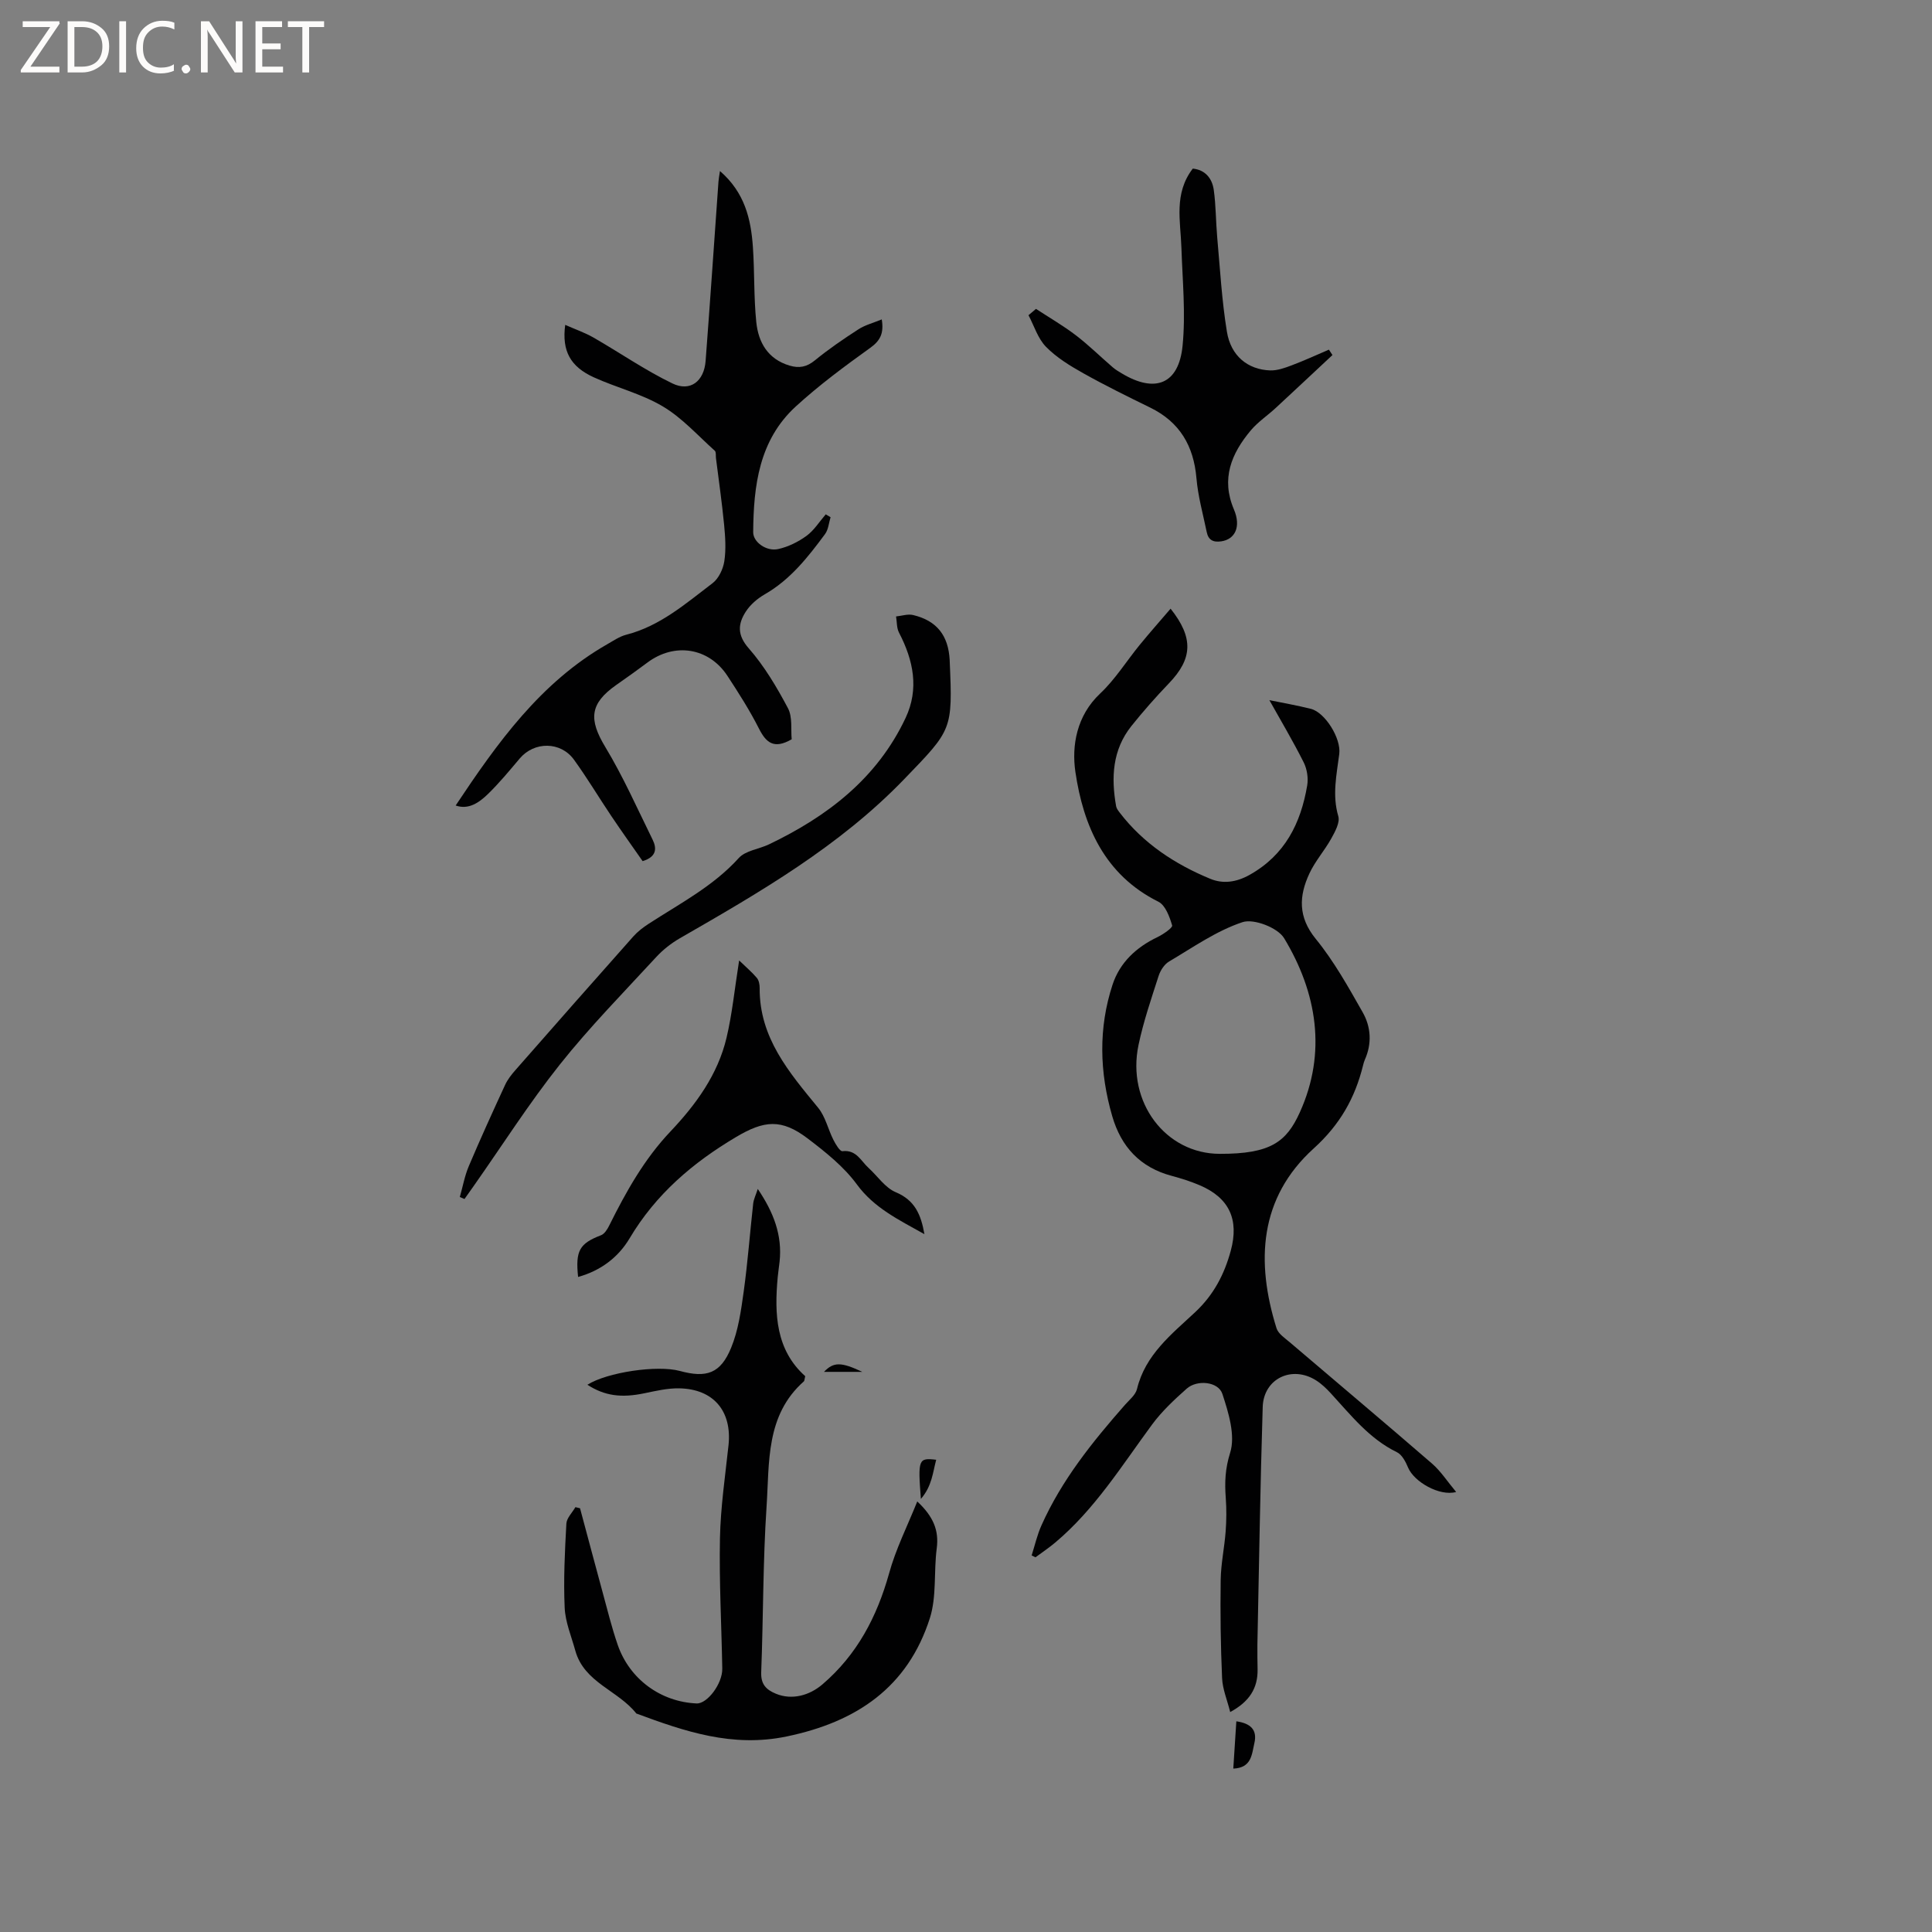 <svg enable-background="new 0 0 400 400" viewBox="0 0 400 400" xmlns="http://www.w3.org/2000/svg"><rect x="0" y="0" width="400" height="400" fill="#808080" stroke="none"/><path d="m12.4 4.8-6.1 9h6v1.2h-8v-.5l6.1-8.9h-5.7v-1.2h7.6v.4z" fill="#fcfbfa"/><path d="m14 15v-10.6h3c1.6 0 2.9.5 4 1.4s1.6 2.2 1.6 3.8-.5 3-1.6 3.9-2.4 1.5-4 1.5zm1.4-9.4v8.2h1.6c1.3 0 2.4-.4 3.1-1.1s1.1-1.8 1.1-3.1-.4-2.3-1.2-3-1.8-1-3.1-1z" fill="#fcfbfa"/><path d="m26.1 4.4v10.6h-1.4v-10.6z" fill="#fcfbfa"/><path d="m36.1 14.6c-.8.4-1.8.6-2.9.6-1.5 0-2.7-.5-3.6-1.4s-1.4-2.2-1.4-3.8c0-1.7.5-3.1 1.5-4.1s2.3-1.6 3.9-1.6c1 0 1.8.1 2.5.4v1.4c-.8-.4-1.6-.6-2.5-.6-1.2 0-2.1.4-2.9 1.2s-1.1 1.8-1.1 3.2c0 1.3.3 2.3 1 3s1.6 1.1 2.7 1.1c1 0 2-.2 2.7-.7v1.3z" fill="#fcfbfa"/><path d="m37.6 14.3c0-.2.1-.5.3-.6s.4-.3.6-.3c.3 0 .5.1.6.3s.3.4.3.6-.1.4-.3.6-.4.3-.6.3c-.3 0-.5-.1-.6-.3s-.3-.4-.3-.6z" fill="#fcfbfa"/><path d="m50.2 15h-1.6l-5.3-8.2c-.2-.2-.3-.5-.4-.7 0 .2.1.7.1 1.5v7.4h-1.4v-10.6h1.7l5.2 8.1c.2.4.4.6.4.7 0-.3-.1-.8-.1-1.5v-7.3h1.4z" fill="#fcfbfa"/><path d="m58.6 15h-5.7v-10.6h5.5v1.2h-4.1v3.4h3.8v1.2h-3.8v3.6h4.3z" fill="#fcfbfa"/><path d="m67.1 5.6h-3.1v9.4h-1.4v-9.4h-3v-1.2h7.5z" fill="#fcfbfa"/><g fill="#010102"><path d="m301.48 308.9c-3.47.95-8.73-2.13-9.95-5.05-.5-1.2-1.26-2.68-2.32-3.19-5.73-2.79-9.51-7.66-13.66-12.17-.92-1-1.94-1.99-3.09-2.71-4.99-3.15-10.85-.35-11.03 5.52-.51 16.41-.76 32.83-1.1 49.24-.03 1.69.02 3.39.04 5.09.06 3.87-1.66 6.66-5.67 8.83-.62-2.49-1.58-4.73-1.68-7.02-.3-6.77-.39-13.57-.29-20.35.05-3.35.78-6.69 1.03-10.05.17-2.3.19-4.63.02-6.93-.24-3.19-.13-6.03.91-9.34 1.12-3.58-.33-8.28-1.61-12.18-.84-2.56-5.24-2.99-7.38-1.09-2.57 2.28-5.14 4.68-7.17 7.43-6.28 8.52-11.88 17.59-20.12 24.49-1.28 1.07-2.68 2.01-4.02 3-.27-.13-.54-.25-.8-.38.66-2.08 1.14-4.24 2.03-6.22 4.19-9.4 10.57-17.31 17.3-24.97.91-1.03 2.18-2.04 2.48-3.26 1.71-7.11 7.17-11.36 12.07-15.94 3.81-3.57 6.02-7.81 7.35-12.71 1.75-6.45-.31-10.95-6.47-13.56-1.84-.78-3.78-1.4-5.72-1.92-6.55-1.73-10.51-6-12.36-12.39-2.63-9.07-2.88-18.21.07-27.2 1.5-4.57 4.89-7.74 9.28-9.84 1.2-.58 3.2-1.95 3.06-2.43-.53-1.8-1.39-4.18-2.85-4.91-11.16-5.56-15.54-15.72-17.18-26.86-.8-5.42.24-11.65 5.12-16.24 3.13-2.94 5.46-6.73 8.21-10.09 2.05-2.51 4.21-4.94 6.38-7.48 4.81 6.06 4.54 10.37-.35 15.46-2.71 2.82-5.31 5.77-7.76 8.83-3.95 4.94-4.22 10.68-3.17 16.61.08.48.45.94.76 1.35 4.91 6.39 11.43 10.66 18.74 13.68 2.61 1.08 5.35.74 8.14-.82 7.34-4.12 10.59-10.68 11.92-18.5.26-1.53-.03-3.41-.73-4.8-2.21-4.4-4.73-8.64-7.1-12.87 2.64.54 5.65 1.06 8.6 1.8 2.91.73 6.29 6.1 5.87 9.35-.55 4.29-1.49 8.49-.2 12.88.38 1.3-.67 3.2-1.45 4.61-1.38 2.49-3.34 4.68-4.53 7.24-2.17 4.65-2.39 9 1.3 13.53 3.78 4.63 6.75 9.97 9.72 15.2 1.72 3.02 1.96 6.46.46 9.82-.17.38-.28.8-.38 1.21-1.67 6.76-4.79 12.27-10.23 17.19-11.27 10.22-11.99 23.41-7.68 37.21.36 1.14 1.72 2.03 2.73 2.89 9.83 8.39 19.72 16.69 29.49 25.15 1.81 1.58 3.15 3.68 4.97 5.86zm-48.93-70.01c10.48.02 13.78-2.43 16.57-8.6 5.58-12.32 3.58-24.74-3.26-36.05-1.31-2.17-6.26-4.09-8.6-3.32-5.39 1.78-10.26 5.22-15.23 8.16-.98.58-1.79 1.85-2.15 2.97-1.52 4.72-3.14 9.44-4.16 14.29-2.5 11.85 5.62 22.55 16.83 22.55z"/><path d="m149.06 35.41c5.15 4.47 6.42 9.96 6.82 15.74.36 5.17.17 10.39.7 15.53.43 4.2 2.38 7.66 6.88 9.01 1.99.59 3.55.31 5.24-1.07 2.86-2.34 5.93-4.44 9.03-6.44 1.37-.89 3.04-1.31 4.83-2.05.46 2.84-.27 4.38-2.4 5.9-5.32 3.82-10.62 7.74-15.44 12.16-7.56 6.95-8.71 16.38-8.78 25.99-.02 2.05 2.72 4.03 5.16 3.5 2.07-.45 4.15-1.48 5.87-2.73 1.58-1.15 2.68-2.95 3.99-4.46.33.2.66.39 1 .59-.36 1.17-.45 2.55-1.14 3.49-3.53 4.77-7.18 9.43-12.49 12.48-1.51.87-2.99 2.13-3.92 3.58-1.62 2.52-1.84 4.81.61 7.6 3.23 3.68 5.8 8.03 8.11 12.38.99 1.86.58 4.46.78 6.45-3.69 2.13-5.31.69-6.79-2.24-1.91-3.77-4.2-7.36-6.52-10.9-3.85-5.86-10.96-6.95-16.58-2.73-2.12 1.59-4.28 3.12-6.45 4.64-5.49 3.86-5.7 7.12-2.25 12.83 3.7 6.13 6.62 12.73 9.79 19.17.88 1.79.89 3.55-2.06 4.46-2.1-3.01-4.35-6.16-6.5-9.36-2.6-3.87-4.99-7.88-7.72-11.65-2.77-3.81-8.22-3.79-11.22-.25-2.12 2.51-4.22 5.06-6.56 7.34-1.85 1.8-4.04 3.34-6.71 2.4 8.61-12.94 17.56-25.49 31.37-33.38 1.28-.73 2.56-1.62 3.96-1.98 7.02-1.8 12.32-6.47 17.86-10.67 1.26-.96 2.18-2.91 2.43-4.53.38-2.47.2-5.06-.04-7.57-.45-4.62-1.11-9.21-1.69-13.81-.06-.51.06-1.24-.24-1.51-3.52-3.15-6.76-6.8-10.75-9.17-4.4-2.62-9.59-3.89-14.3-6.03-4.85-2.21-6.64-5.45-5.92-10.86 2.09.93 4.06 1.6 5.84 2.62 5.47 3.14 10.69 6.77 16.36 9.51 3.7 1.79 6.56-.47 6.87-4.67.94-12.36 1.78-24.73 2.66-37.1.04-.56.14-1.08.31-2.21z"/><path d="m189.91 310.86c3.34 3.12 4.52 6 4.03 9.72-.63 4.8.01 9.94-1.42 14.44-4.58 14.31-15.15 21.49-29.67 24.5-11.23 2.33-21.08-1.04-31.11-4.76-3.75-4.78-10.8-6.38-12.63-13.02-.81-2.95-2.07-5.9-2.2-8.89-.26-5.78.03-11.6.35-17.39.06-1.17 1.22-2.28 1.87-3.42.32.08.64.16.96.23 1.55 5.77 3.08 11.54 4.65 17.3 1 3.67 1.91 7.39 3.15 10.98 2.46 7.12 8.92 11.81 16.34 12.13 2.2.09 5.36-4.09 5.31-7.2-.16-9.01-.66-18.02-.48-27.01.13-6.42 1.08-12.84 1.77-19.24.75-7.05-3.08-11.67-10.23-11.79-2.39-.04-4.81.53-7.18 1.02-4.79 1-8.22.55-11.81-1.76 4.07-2.58 14.45-4.13 19.14-2.86 5.54 1.51 8.43.53 10.62-4.79 1.49-3.62 2.05-7.68 2.6-11.61.84-6.06 1.29-12.17 1.97-18.25.1-.9.54-1.77.95-3.03 3.24 4.78 5.12 9.56 4.51 15.1-.12 1.05-.28 2.1-.38 3.15-.72 7.68-.38 15.09 5.69 20.51-.17.7-.15.97-.28 1.08-7.94 7.02-7.11 16.78-7.72 25.89-.76 11.41-.67 22.87-1.11 34.31-.1 2.51 1.02 3.64 3.07 4.48 3.3 1.35 6.91.36 9.61-1.95 7.18-6.15 11.27-13.97 13.79-22.95 1.37-5.02 3.76-9.75 5.84-14.92z"/><path d="m95.2 247.83c.61-2.14 1-4.36 1.86-6.39 2.39-5.65 4.94-11.24 7.51-16.81.52-1.13 1.33-2.16 2.16-3.1 8.11-9.25 16.24-18.48 24.41-27.67.9-1.01 2.02-1.86 3.16-2.6 6.46-4.2 13.35-7.75 18.66-13.62 1.41-1.55 4.18-1.83 6.26-2.83 12.11-5.8 22.37-13.66 28.26-26.14 2.86-6.06 1.63-11.96-1.35-17.69-.5-.96-.42-2.22-.61-3.35 1.19-.12 2.45-.56 3.55-.29 4.89 1.18 7.27 4.22 7.55 9.29.01.11 0 .21.01.32.62 14.22.49 14.09-9.41 24.35-13.43 13.93-29.92 23.44-46.45 32.95-1.79 1.03-3.51 2.38-4.91 3.9-6.75 7.33-13.77 14.47-19.96 22.26-6.38 8.03-11.91 16.73-17.82 25.13-.63.9-1.27 1.8-1.91 2.7-.32-.13-.64-.27-.97-.41z"/><path d="m214.49 63.95c2.75 1.8 5.62 3.46 8.23 5.45 2.69 2.05 5.11 4.45 7.68 6.66.56.48 1.21.86 1.84 1.24 6.91 4.16 11.81 2.26 12.6-5.72.66-6.68-.02-13.51-.24-20.27-.18-5.55-1.61-11.24 2.35-16.4 2.53.24 4.01 1.97 4.35 4.42.45 3.24.42 6.54.71 9.8.59 6.53.95 13.1 2.01 19.56.82 5.01 4.33 7.83 8.94 8 1.48.05 3.04-.51 4.47-1.05 2.61-.98 5.15-2.16 7.71-3.25.24.37.49.75.73 1.12-3.91 3.65-7.81 7.31-11.73 10.94-1.71 1.58-3.71 2.91-5.19 4.67-4 4.78-6.19 9.99-3.48 16.35 1.53 3.6.23 6.2-2.63 6.61-1.71.25-2.67-.31-3-1.92-.77-3.72-1.81-7.41-2.13-11.17-.58-6.69-3.46-11.61-9.57-14.6-4.66-2.28-9.32-4.57-13.85-7.11-2.75-1.54-5.54-3.25-7.72-5.47-1.69-1.72-2.46-4.33-3.63-6.55.52-.43 1.03-.87 1.55-1.31z"/><path d="m191.39 255.52c-5.38-3.02-10.41-5.42-14-10.32-2.7-3.68-6.49-6.69-10.18-9.5-5.44-4.13-9.02-3.73-14.8-.3-8.99 5.33-16.64 11.87-22.05 20.97-2.37 3.99-6.04 6.73-10.67 8.01-.58-5.46.3-6.93 4.75-8.64.72-.28 1.31-1.23 1.69-2 3.47-6.98 7.24-13.74 12.67-19.47 5.3-5.6 9.81-11.78 11.62-19.41 1.17-4.93 1.66-10.01 2.61-16.01 1.53 1.48 2.71 2.47 3.68 3.63.42.51.58 1.39.57 2.1-.07 10.28 6.09 17.43 12.1 24.76 1.52 1.85 2.06 4.48 3.18 6.68.46.9 1.33 2.38 1.86 2.32 2.88-.34 3.81 2.01 5.39 3.45 1.88 1.71 3.45 4.13 5.66 5.05 3.93 1.66 5.2 4.58 5.92 8.68z"/><path d="m255.97 356.38c2.98.42 4.38 1.78 3.73 4.54-.53 2.25-.54 5.1-4.36 5.25.22-3.36.41-6.38.63-9.79z"/><path d="m190.66 310.34c-.64-8.23-.51-8.55 3.17-8.11-.71 2.62-.85 5.41-3.17 8.11z"/><path d="m170.6 284.03c1.97-2.08 3.56-2.07 7.92 0-2.73 0-5.25 0-7.92 0z"/></g></svg>